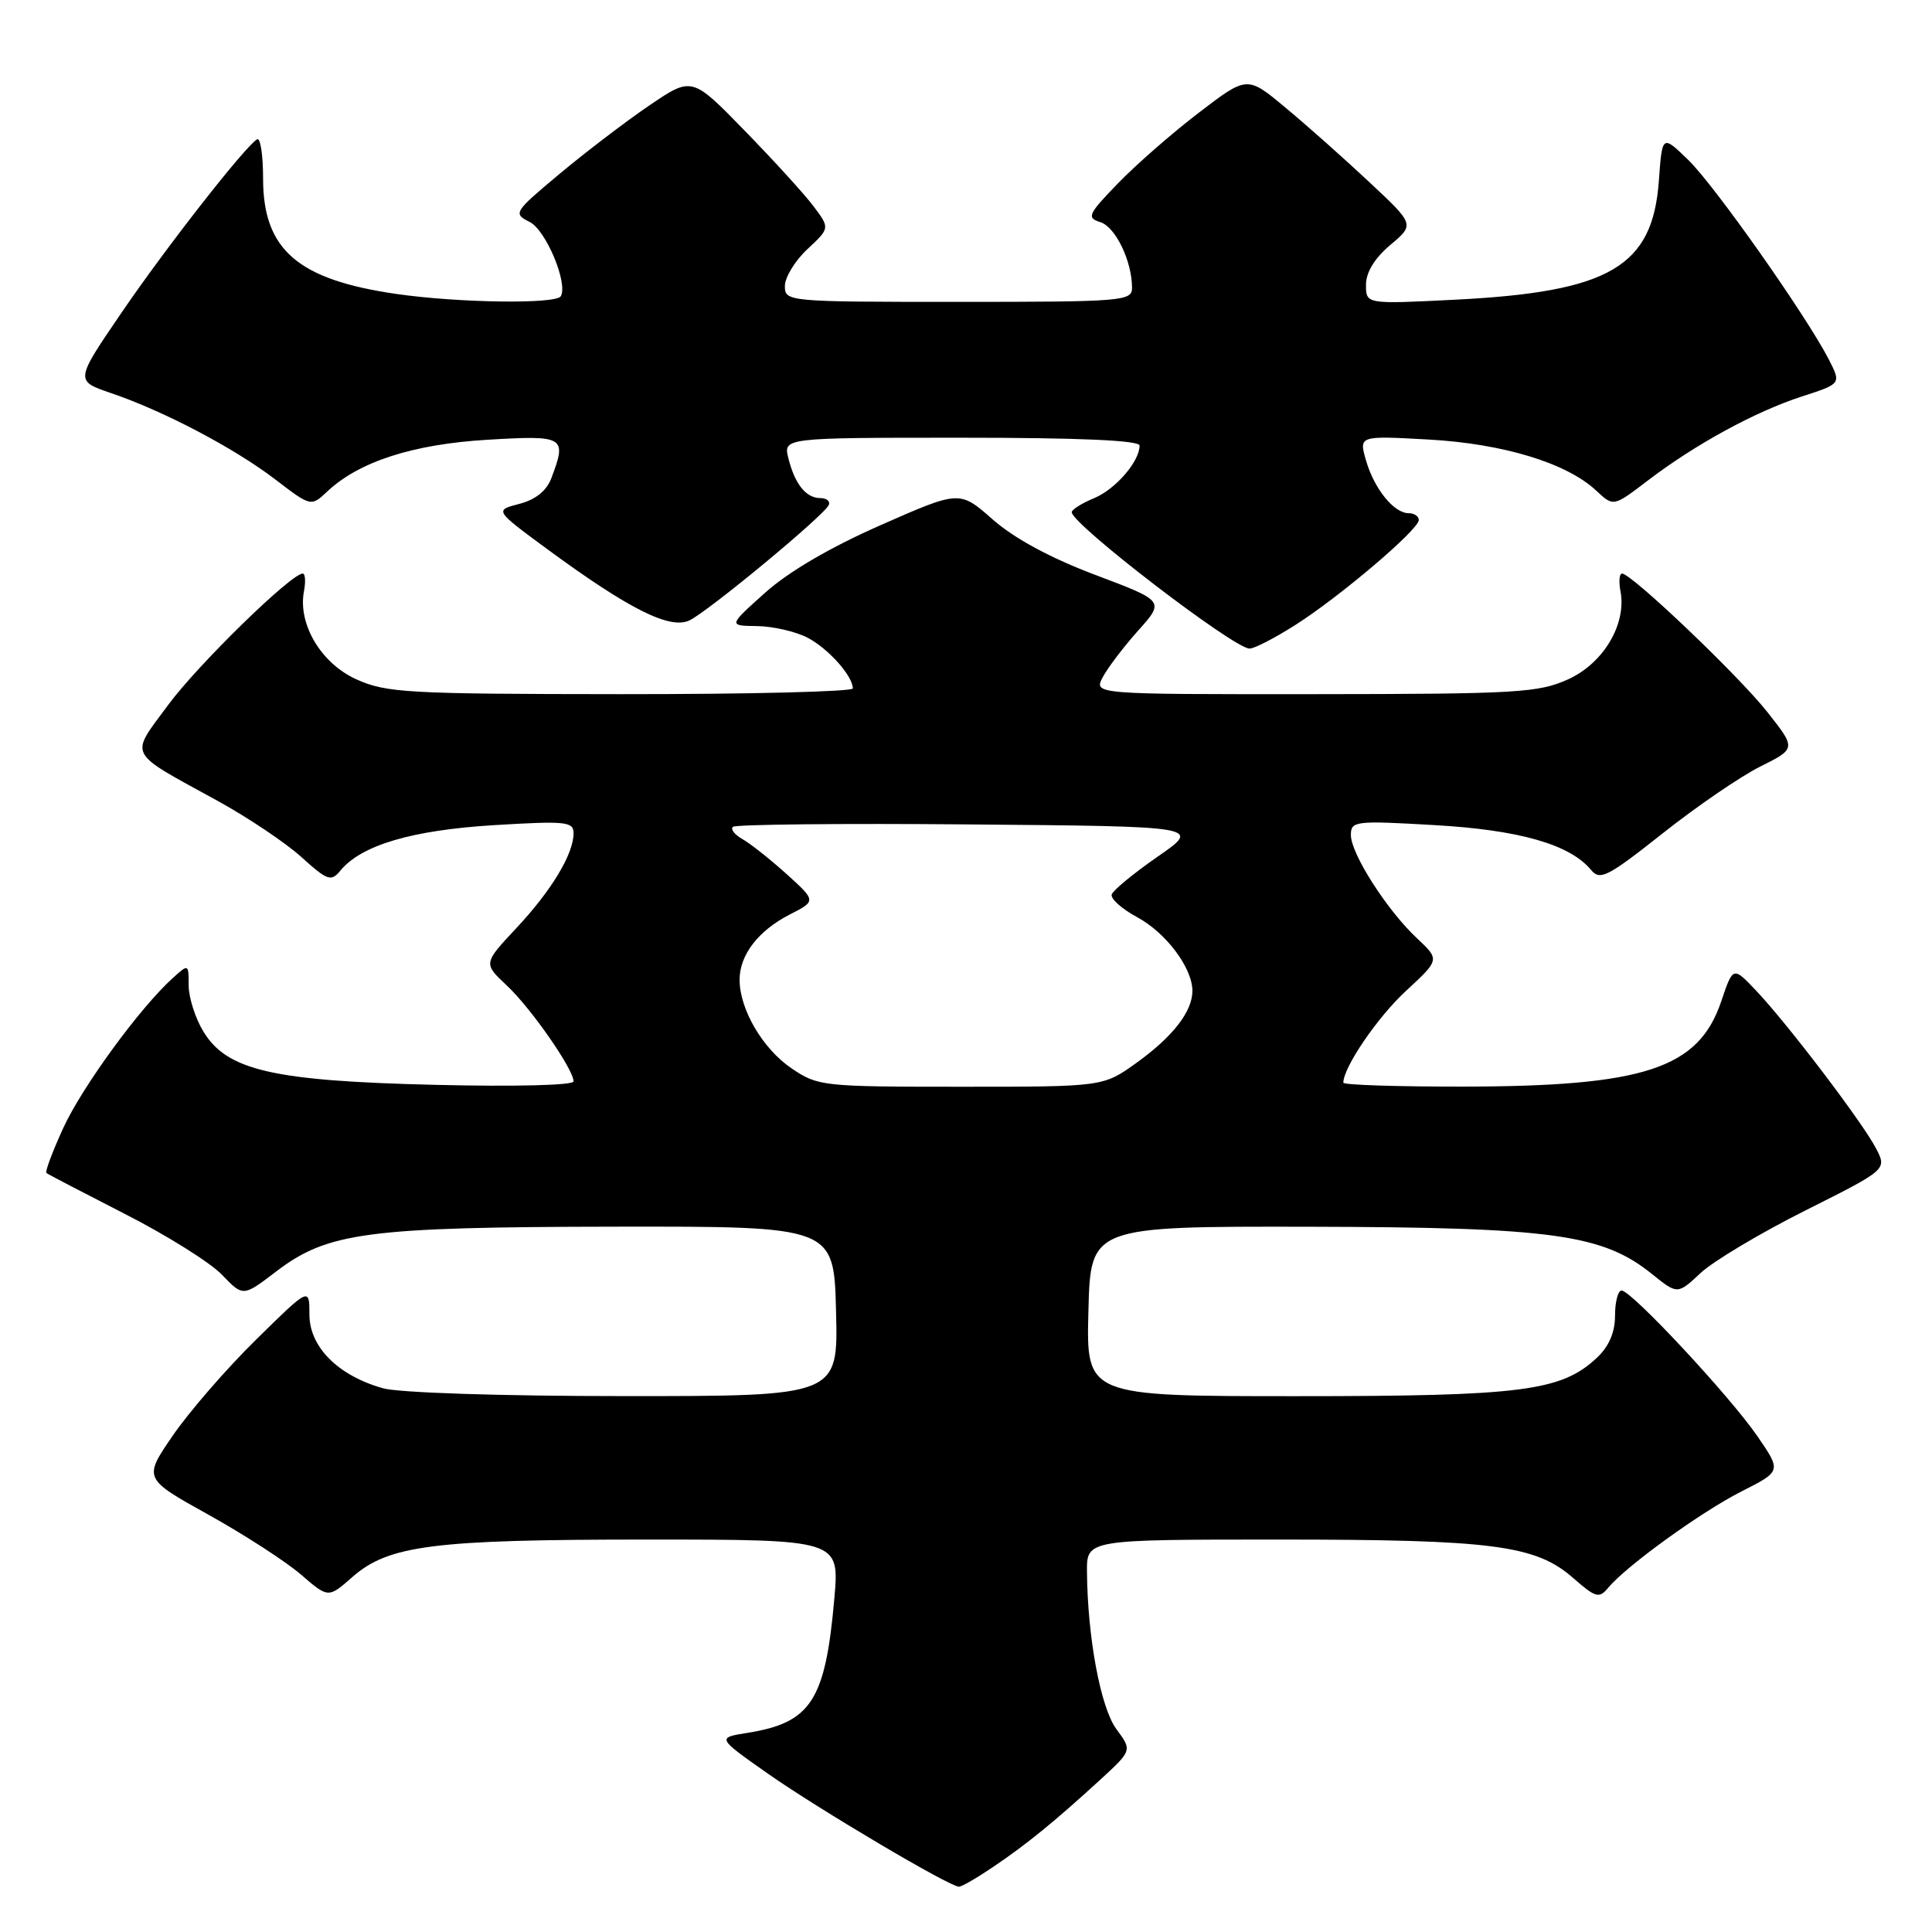 <?xml version="1.0" encoding="UTF-8" standalone="no"?>
<!DOCTYPE svg PUBLIC "-//W3C//DTD SVG 1.1//EN" "http://www.w3.org/Graphics/SVG/1.1/DTD/svg11.dtd" >
<svg xmlns="http://www.w3.org/2000/svg" xmlns:xlink="http://www.w3.org/1999/xlink" version="1.1" viewBox="0 0 256 256">
 <g >
 <path fill="currentColor"
d=" M 131.61 247.37 C 136.08 244.35 139.72 241.38 145.76 235.85 C 150.02 231.94 150.02 231.94 147.93 229.12 C 145.84 226.29 144.10 216.98 144.03 208.25 C 144.00 204.00 144.00 204.00 169.45 204.00 C 197.81 204.00 203.50 204.74 208.46 209.10 C 211.43 211.70 211.89 211.84 213.08 210.40 C 215.50 207.49 225.42 200.32 230.78 197.61 C 236.05 194.94 236.05 194.94 232.86 190.30 C 229.19 184.96 216.17 171.00 214.87 171.00 C 214.39 171.00 214.00 172.50 214.00 174.33 C 214.00 176.54 213.20 178.40 211.62 179.89 C 206.88 184.34 201.73 185.00 171.81 185.00 C 143.93 185.00 143.93 185.00 144.22 173.75 C 144.50 162.50 144.50 162.50 173.50 162.55 C 205.64 162.62 212.36 163.54 218.89 168.81 C 222.28 171.54 222.28 171.54 225.35 168.67 C 227.04 167.10 233.28 163.37 239.23 160.39 C 250.03 154.97 250.03 154.97 248.60 152.20 C 246.85 148.80 236.88 135.68 232.70 131.27 C 229.64 128.04 229.64 128.04 228.07 132.69 C 225.06 141.60 217.89 143.96 193.75 143.98 C 185.09 143.99 178.00 143.76 178.00 143.46 C 178.00 141.42 182.56 134.74 186.31 131.29 C 190.78 127.16 190.78 127.16 187.76 124.33 C 183.80 120.63 179.00 113.13 179.00 110.65 C 179.00 108.79 179.53 108.72 190.06 109.33 C 201.33 109.97 208.03 111.89 210.83 115.28 C 212.01 116.71 213.03 116.19 220.33 110.41 C 224.82 106.85 230.64 102.87 233.25 101.57 C 238.01 99.19 238.01 99.19 234.15 94.31 C 230.33 89.48 216.18 76.00 214.93 76.00 C 214.57 76.00 214.48 77.05 214.72 78.33 C 215.56 82.68 212.47 87.89 207.79 90.01 C 203.86 91.79 201.07 91.96 174.21 91.98 C 144.93 92.00 144.93 92.00 146.11 89.75 C 146.76 88.51 148.87 85.73 150.80 83.57 C 154.32 79.64 154.32 79.64 145.14 76.18 C 139.20 73.94 134.42 71.36 131.56 68.85 C 127.16 64.97 127.16 64.97 116.70 69.58 C 110.05 72.50 104.46 75.77 101.37 78.55 C 96.50 82.91 96.50 82.91 100.30 82.96 C 102.39 82.98 105.40 83.67 106.99 84.49 C 109.74 85.92 113.00 89.56 113.00 91.22 C 113.00 91.65 99.16 91.99 82.25 91.98 C 53.95 91.96 51.16 91.80 47.21 90.01 C 42.53 87.89 39.44 82.68 40.28 78.33 C 40.52 77.05 40.45 76.00 40.11 76.00 C 38.56 76.02 26.19 88.10 22.25 93.45 C 17.16 100.36 16.70 99.45 28.82 106.11 C 32.84 108.32 37.85 111.67 39.94 113.57 C 43.42 116.71 43.87 116.86 45.12 115.34 C 47.90 111.98 54.57 110.01 65.40 109.34 C 74.97 108.76 76.00 108.86 76.00 110.40 C 76.00 113.16 73.09 117.99 68.41 122.99 C 64.04 127.66 64.04 127.66 67.15 130.58 C 70.36 133.58 76.00 141.69 76.00 143.29 C 76.00 143.81 68.22 144.00 57.75 143.75 C 36.18 143.24 30.10 141.85 26.96 136.70 C 25.88 134.94 25.01 132.19 25.00 130.60 C 25.00 127.70 24.99 127.70 22.89 129.60 C 18.54 133.53 10.88 144.02 8.38 149.47 C 6.96 152.58 5.95 155.26 6.15 155.43 C 6.34 155.59 11.03 158.03 16.56 160.86 C 22.09 163.68 27.87 167.30 29.41 168.91 C 32.21 171.83 32.21 171.83 36.58 168.49 C 43.41 163.28 48.60 162.59 81.50 162.54 C 110.50 162.50 110.50 162.50 110.78 173.75 C 111.07 185.00 111.07 185.00 82.78 184.99 C 66.41 184.99 52.93 184.55 50.78 183.96 C 44.82 182.30 41.00 178.49 41.00 174.19 C 41.00 170.55 41.00 170.55 33.91 177.53 C 30.01 181.36 25.06 187.07 22.91 190.20 C 18.99 195.91 18.99 195.91 27.61 200.70 C 32.36 203.34 37.87 206.91 39.87 208.63 C 43.50 211.77 43.50 211.77 46.67 208.98 C 51.49 204.75 57.38 204.00 85.67 204.00 C 111.23 204.00 111.23 204.00 110.56 211.75 C 109.37 225.33 107.49 228.26 99.06 229.61 C 94.98 230.26 94.98 230.26 101.74 235.01 C 108.45 239.72 125.82 250.00 127.07 250.00 C 127.43 250.00 129.47 248.82 131.61 247.37 Z  M 171.55 82.87 C 177.44 79.15 188.00 70.18 188.00 68.90 C 188.00 68.41 187.39 68.00 186.65 68.00 C 184.70 68.00 182.08 64.76 181.00 61.00 C 180.06 57.73 180.06 57.73 189.28 58.24 C 199.20 58.79 207.63 61.36 211.53 65.03 C 213.79 67.15 213.79 67.15 218.32 63.69 C 224.62 58.88 232.56 54.55 238.74 52.54 C 243.97 50.85 243.97 50.85 242.35 47.67 C 239.37 41.87 227.18 24.55 223.69 21.18 C 220.25 17.85 220.25 17.85 219.81 23.94 C 218.99 35.35 213.29 38.68 192.83 39.71 C 181.00 40.31 181.00 40.31 181.00 37.74 C 181.00 36.08 182.14 34.22 184.22 32.46 C 187.45 29.75 187.45 29.75 181.44 24.13 C 178.13 21.03 173.14 16.59 170.34 14.27 C 165.26 10.03 165.26 10.03 158.88 14.91 C 155.37 17.59 150.54 21.81 148.14 24.29 C 144.15 28.41 143.96 28.85 145.81 29.44 C 147.82 30.08 150.00 34.61 150.00 38.15 C 150.00 39.90 148.72 40.00 127.00 40.00 C 104.31 40.00 104.00 39.97 104.00 37.90 C 104.00 36.75 105.34 34.55 106.98 33.02 C 109.97 30.23 109.97 30.23 107.82 27.36 C 106.65 25.79 102.53 21.27 98.68 17.32 C 91.69 10.14 91.69 10.14 86.07 13.95 C 82.98 16.05 77.63 20.13 74.18 23.01 C 68.08 28.11 67.96 28.30 70.17 29.40 C 72.33 30.47 75.29 37.53 74.31 39.25 C 73.70 40.32 60.75 40.14 52.52 38.95 C 39.44 37.06 34.86 33.09 34.86 23.65 C 34.86 20.53 34.50 18.19 34.06 18.46 C 32.40 19.49 21.94 32.86 16.07 41.48 C 9.94 50.46 9.94 50.46 14.72 52.09 C 21.71 54.47 30.98 59.34 36.44 63.50 C 41.21 67.15 41.21 67.15 43.37 65.12 C 47.58 61.16 54.73 58.86 64.59 58.27 C 74.85 57.66 75.15 57.84 73.04 63.40 C 72.41 65.05 70.94 66.22 68.80 66.77 C 65.53 67.62 65.53 67.62 72.51 72.76 C 83.33 80.71 88.76 83.44 91.35 82.21 C 93.89 80.99 109.35 68.19 109.83 66.89 C 110.02 66.40 109.51 66.00 108.71 66.00 C 106.81 66.00 105.33 64.17 104.47 60.74 C 103.78 58.00 103.78 58.00 127.39 58.00 C 143.00 58.00 151.00 58.35 151.00 59.04 C 151.00 61.15 147.81 64.84 144.95 66.02 C 143.33 66.69 142.01 67.53 142.01 67.87 C 142.04 69.47 163.35 85.83 165.55 85.94 C 166.13 85.98 168.83 84.59 171.55 82.87 Z  M 104.88 141.56 C 101.06 138.97 98.00 133.74 98.00 129.82 C 98.00 126.54 100.47 123.32 104.64 121.18 C 108.16 119.38 108.16 119.38 104.22 115.81 C 102.05 113.86 99.43 111.78 98.40 111.20 C 97.36 110.62 96.78 109.88 97.11 109.56 C 97.43 109.24 111.53 109.09 128.44 109.24 C 159.19 109.50 159.19 109.50 153.41 113.50 C 150.24 115.70 147.49 117.96 147.31 118.52 C 147.13 119.08 148.64 120.43 150.66 121.52 C 154.49 123.58 157.99 128.23 158.00 131.29 C 158.00 134.03 155.42 137.36 150.58 140.84 C 146.17 144.00 146.17 144.00 127.32 144.00 C 108.98 144.00 108.37 143.93 104.88 141.56 Z "/>
</g>
</svg>